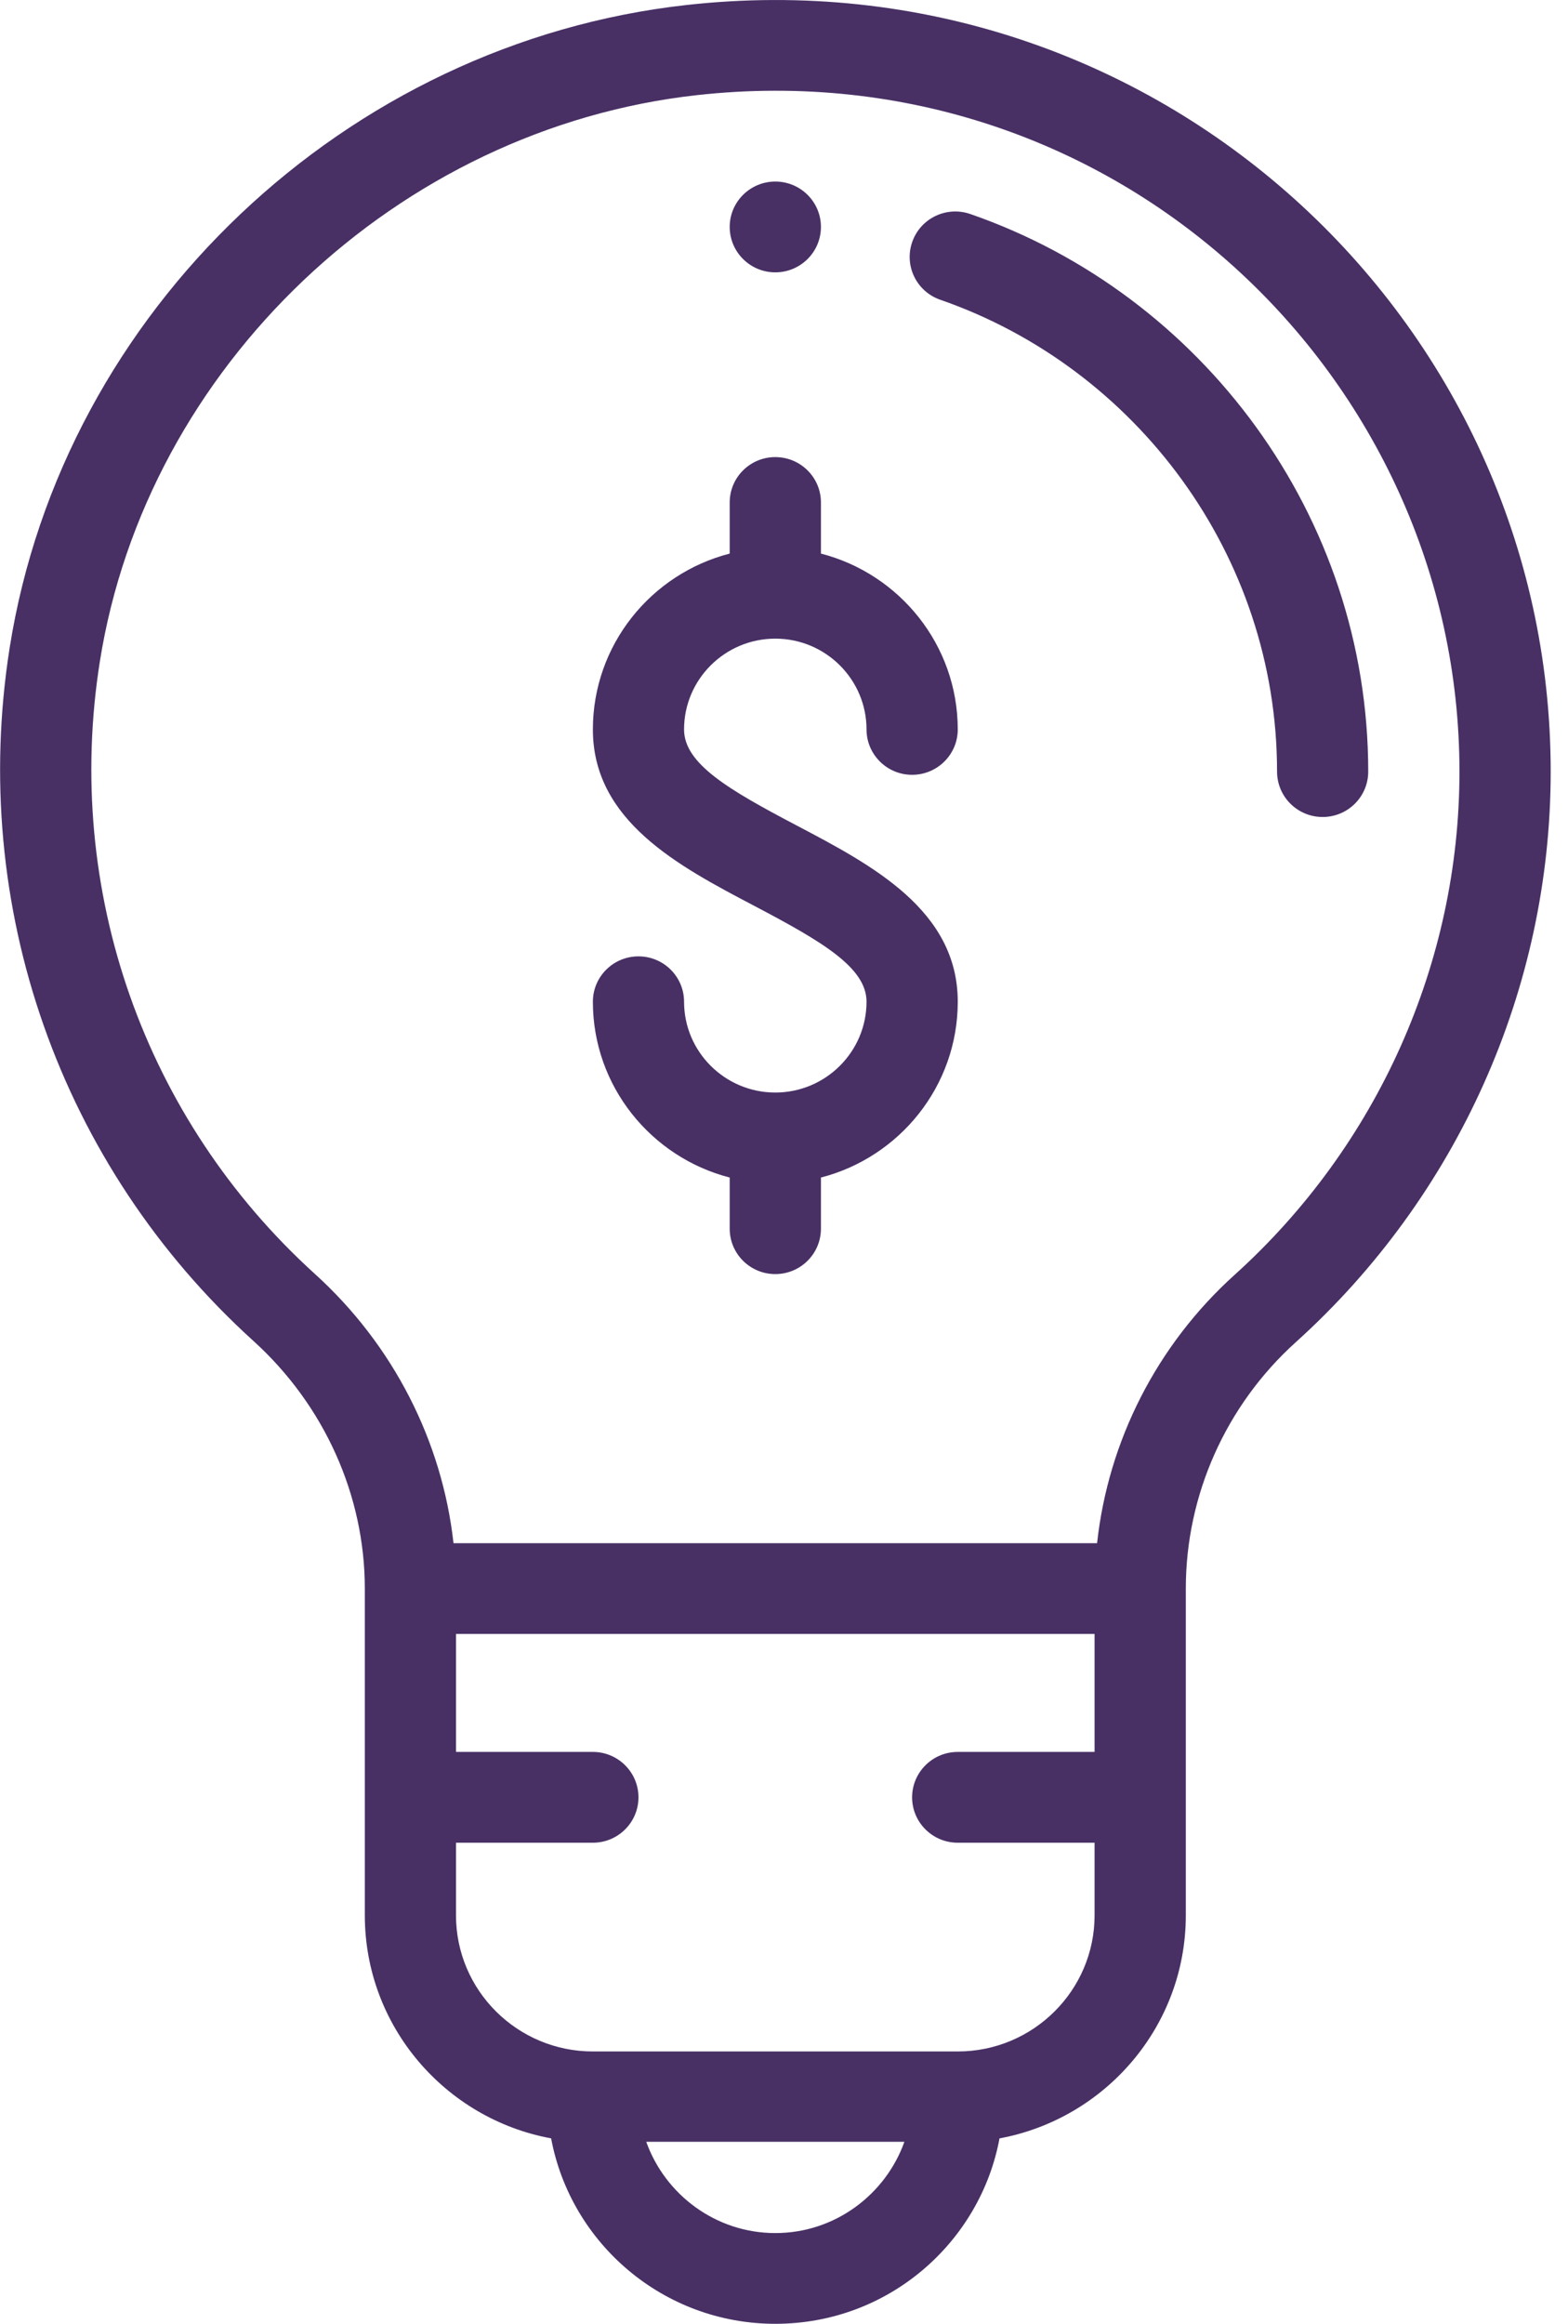 <?xml version="1.0" encoding="UTF-8"?>
<svg width="27px" height="40px" viewBox="0 0 27 40" version="1.1" xmlns="http://www.w3.org/2000/svg" xmlns:xlink="http://www.w3.org/1999/xlink">
    <!-- Generator: Sketch 52.4 (67378) - http://www.bohemiancoding.com/sketch -->
    <title>001-idea</title>
    <desc>Created with Sketch.</desc>
    <g id="Set-1" stroke="none" stroke-width="1" fill="none" fill-rule="evenodd">
        <g id="Icons" transform="translate(-324, -56)" fill="#483065" fill-rule="nonzero">
            <g id="001-idea" transform="translate(324, 56)">
                <path d="M13.35,3.125 C12.917,3.125 12.565,3.475 12.565,3.906 C12.565,4.338 12.917,4.688 13.35,4.688 C13.784,4.688 14.136,4.338 14.136,3.906 C14.136,3.475 13.784,3.125 13.35,3.125 Z" id="Shape"></path>
                <path d="M11.822,0.086 C5.959,0.737 1.085,5.348 0.167,11.146 C-0.537,15.601 1.033,20.064 4.366,23.084 C5.583,24.187 6.282,25.74 6.282,27.344 L6.282,32.969 C6.282,34.879 7.667,36.472 9.49,36.808 C9.829,38.622 11.43,40 13.35,40 C15.307,40 16.881,38.59 17.211,36.808 C19.034,36.471 20.419,34.878 20.419,32.969 L20.419,27.344 C20.419,27.344 20.419,27.344 20.419,27.343 C20.419,27.343 20.419,27.343 20.419,27.343 C20.419,25.735 21.109,24.189 22.312,23.104 C25.102,20.588 26.702,17.008 26.702,13.281 C26.702,5.501 19.906,-0.814 11.822,0.086 Z M13.35,38.438 C12.326,38.438 11.453,37.777 11.128,36.867 L15.573,36.867 C15.256,37.758 14.394,38.438 13.35,38.438 Z M18.848,30.156 L16.492,30.156 C16.058,30.156 15.706,30.506 15.706,30.938 C15.706,31.369 16.058,31.719 16.492,31.719 L18.848,31.719 L18.848,32.969 C18.848,34.261 17.791,35.312 16.492,35.312 L10.209,35.312 C8.909,35.312 7.852,34.261 7.852,32.969 L7.852,31.719 L10.209,31.719 C10.642,31.719 10.994,31.369 10.994,30.938 C10.994,30.506 10.642,30.156 10.209,30.156 L7.852,30.156 L7.852,28.125 L18.848,28.125 L18.848,30.156 L18.848,30.156 Z M21.257,21.946 C19.922,23.151 19.083,24.801 18.891,26.563 L7.809,26.563 C7.614,24.804 6.769,23.148 5.423,21.929 C2.482,19.264 1.097,15.323 1.719,11.389 C2.522,6.312 6.845,2.211 11.997,1.638 C19.225,0.835 25.131,6.501 25.131,13.281 C25.131,16.568 23.719,19.726 21.257,21.946 Z" id="Shape"></path>
                <path d="M16.708,3.684 C16.298,3.542 15.85,3.757 15.708,4.165 C15.565,4.572 15.781,5.018 16.191,5.16 C19.56,6.328 21.99,9.556 21.99,13.281 C21.99,13.713 22.341,14.063 22.775,14.063 C23.209,14.063 23.56,13.713 23.56,13.281 C23.56,8.877 20.693,5.066 16.708,3.684 Z" id="Shape"></path>
                <path d="M13.718,14.209 C12.547,13.594 11.779,13.146 11.779,12.556 C11.779,11.694 12.484,10.993 13.35,10.993 C14.216,10.993 14.921,11.694 14.921,12.556 C14.921,12.987 15.273,13.337 15.706,13.337 C16.14,13.337 16.492,12.987 16.492,12.556 C16.492,11.102 15.489,9.877 14.136,9.529 L14.136,8.649 C14.136,8.218 13.784,7.868 13.35,7.868 C12.916,7.868 12.565,8.218 12.565,8.649 L12.565,9.529 C11.211,9.877 10.209,11.102 10.209,12.556 C10.209,14.131 11.683,14.907 12.983,15.59 C14.154,16.206 14.921,16.653 14.921,17.243 C14.921,18.105 14.216,18.806 13.35,18.806 C12.484,18.806 11.779,18.105 11.779,17.243 C11.779,16.812 11.428,16.462 10.994,16.462 C10.56,16.462 10.209,16.812 10.209,17.243 C10.209,18.696 11.211,19.921 12.565,20.269 L12.565,21.149 C12.565,21.581 12.916,21.931 13.35,21.931 C13.784,21.931 14.136,21.581 14.136,21.149 L14.136,20.269 C15.489,19.921 16.492,18.696 16.492,17.243 C16.492,15.668 15.018,14.893 13.718,14.209 Z" id="Shape"></path>
            </g>
        </g>
    </g>
</svg>